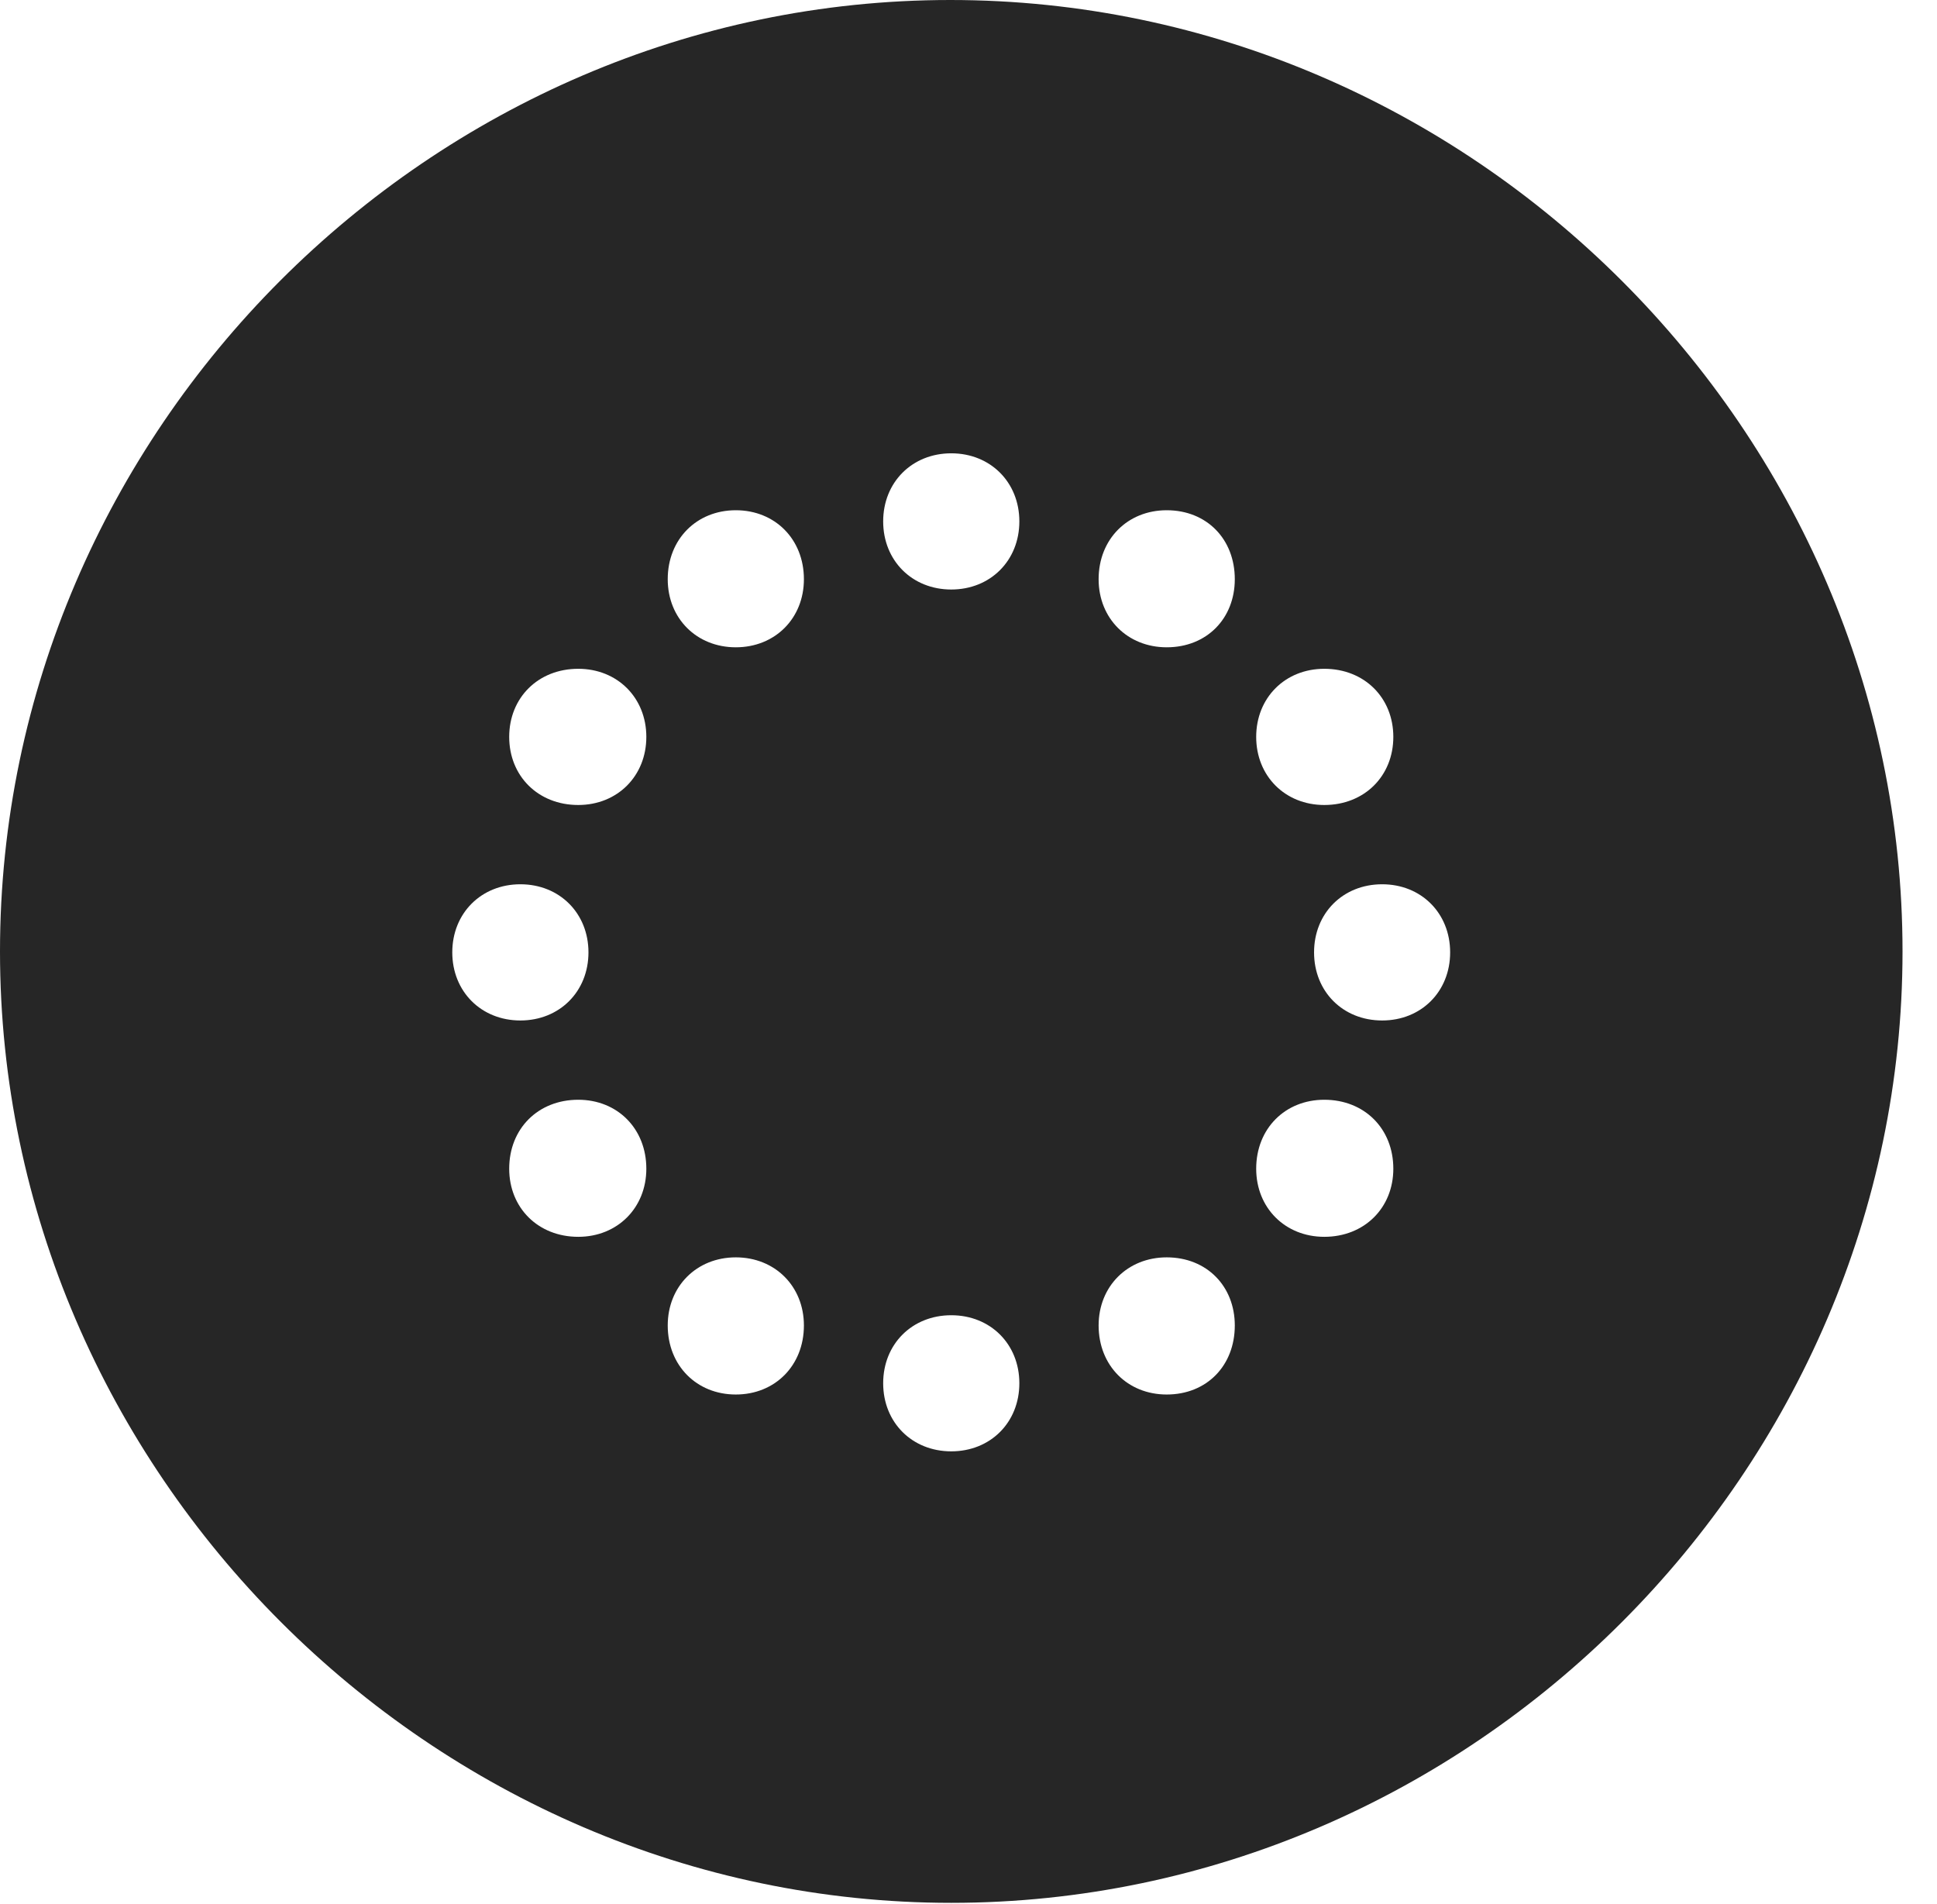 <?xml version="1.0" encoding="UTF-8"?>
<!--Generator: Apple Native CoreSVG 232.5-->
<!DOCTYPE svg
PUBLIC "-//W3C//DTD SVG 1.1//EN"
       "http://www.w3.org/Graphics/SVG/1.1/DTD/svg11.dtd">
<svg version="1.1" xmlns="http://www.w3.org/2000/svg" xmlns:xlink="http://www.w3.org/1999/xlink" width="20.283" height="19.932">
 <g>
  <rect height="19.932" opacity="0" width="20.283" x="0" y="0"/>
  <path d="M19.922 9.961C19.922 15.4 15.41 19.922 9.961 19.922C4.521 19.922 0 15.4 0 9.961C0 4.512 4.512 0 9.951 0C15.4 0 19.922 4.512 19.922 9.961ZM9.248 14.482C9.248 14.893 9.551 15.195 9.961 15.195C10.371 15.195 10.674 14.893 10.674 14.482C10.674 14.072 10.371 13.77 9.961 13.77C9.551 13.77 9.248 14.072 9.248 14.482ZM11.504 13.877C11.504 14.297 11.807 14.6 12.217 14.6C12.637 14.6 12.93 14.297 12.93 13.877C12.93 13.467 12.637 13.164 12.217 13.164C11.807 13.164 11.504 13.467 11.504 13.877ZM6.992 13.877C6.992 14.297 7.295 14.6 7.705 14.6C8.115 14.6 8.418 14.297 8.418 13.877C8.418 13.467 8.115 13.164 7.705 13.164C7.295 13.164 6.992 13.467 6.992 13.877ZM13.154 12.236C13.154 12.646 13.457 12.949 13.867 12.949C14.287 12.949 14.59 12.646 14.59 12.236C14.59 11.816 14.287 11.514 13.867 11.514C13.457 11.514 13.154 11.816 13.154 12.236ZM5.332 12.236C5.332 12.646 5.635 12.949 6.055 12.949C6.465 12.949 6.768 12.646 6.768 12.236C6.768 11.816 6.465 11.514 6.055 11.514C5.635 11.514 5.332 11.816 5.332 12.236ZM13.76 9.971C13.76 10.381 14.062 10.684 14.473 10.684C14.883 10.684 15.185 10.381 15.185 9.971C15.185 9.561 14.883 9.258 14.473 9.258C14.062 9.258 13.76 9.561 13.76 9.971ZM4.736 9.971C4.736 10.381 5.039 10.684 5.449 10.684C5.859 10.684 6.162 10.381 6.162 9.971C6.162 9.561 5.859 9.258 5.449 9.258C5.039 9.258 4.736 9.561 4.736 9.971ZM13.154 7.715C13.154 8.125 13.457 8.428 13.867 8.428C14.287 8.428 14.59 8.125 14.59 7.715C14.59 7.305 14.287 7.002 13.867 7.002C13.457 7.002 13.154 7.305 13.154 7.715ZM5.332 7.715C5.332 8.125 5.635 8.428 6.055 8.428C6.465 8.428 6.768 8.125 6.768 7.715C6.768 7.305 6.465 7.002 6.055 7.002C5.635 7.002 5.332 7.305 5.332 7.715ZM11.504 6.064C11.504 6.475 11.807 6.777 12.217 6.777C12.637 6.777 12.93 6.475 12.93 6.064C12.93 5.645 12.637 5.342 12.217 5.342C11.807 5.342 11.504 5.645 11.504 6.064ZM6.992 6.064C6.992 6.475 7.295 6.777 7.705 6.777C8.115 6.777 8.418 6.475 8.418 6.064C8.418 5.645 8.115 5.342 7.705 5.342C7.295 5.342 6.992 5.645 6.992 6.064ZM9.248 5.459C9.248 5.869 9.551 6.172 9.961 6.172C10.371 6.172 10.674 5.869 10.674 5.459C10.674 5.049 10.371 4.746 9.961 4.746C9.551 4.746 9.248 5.049 9.248 5.459Z" fill="#000000" fill-opacity="0.85"/>
 </g>
</svg>
